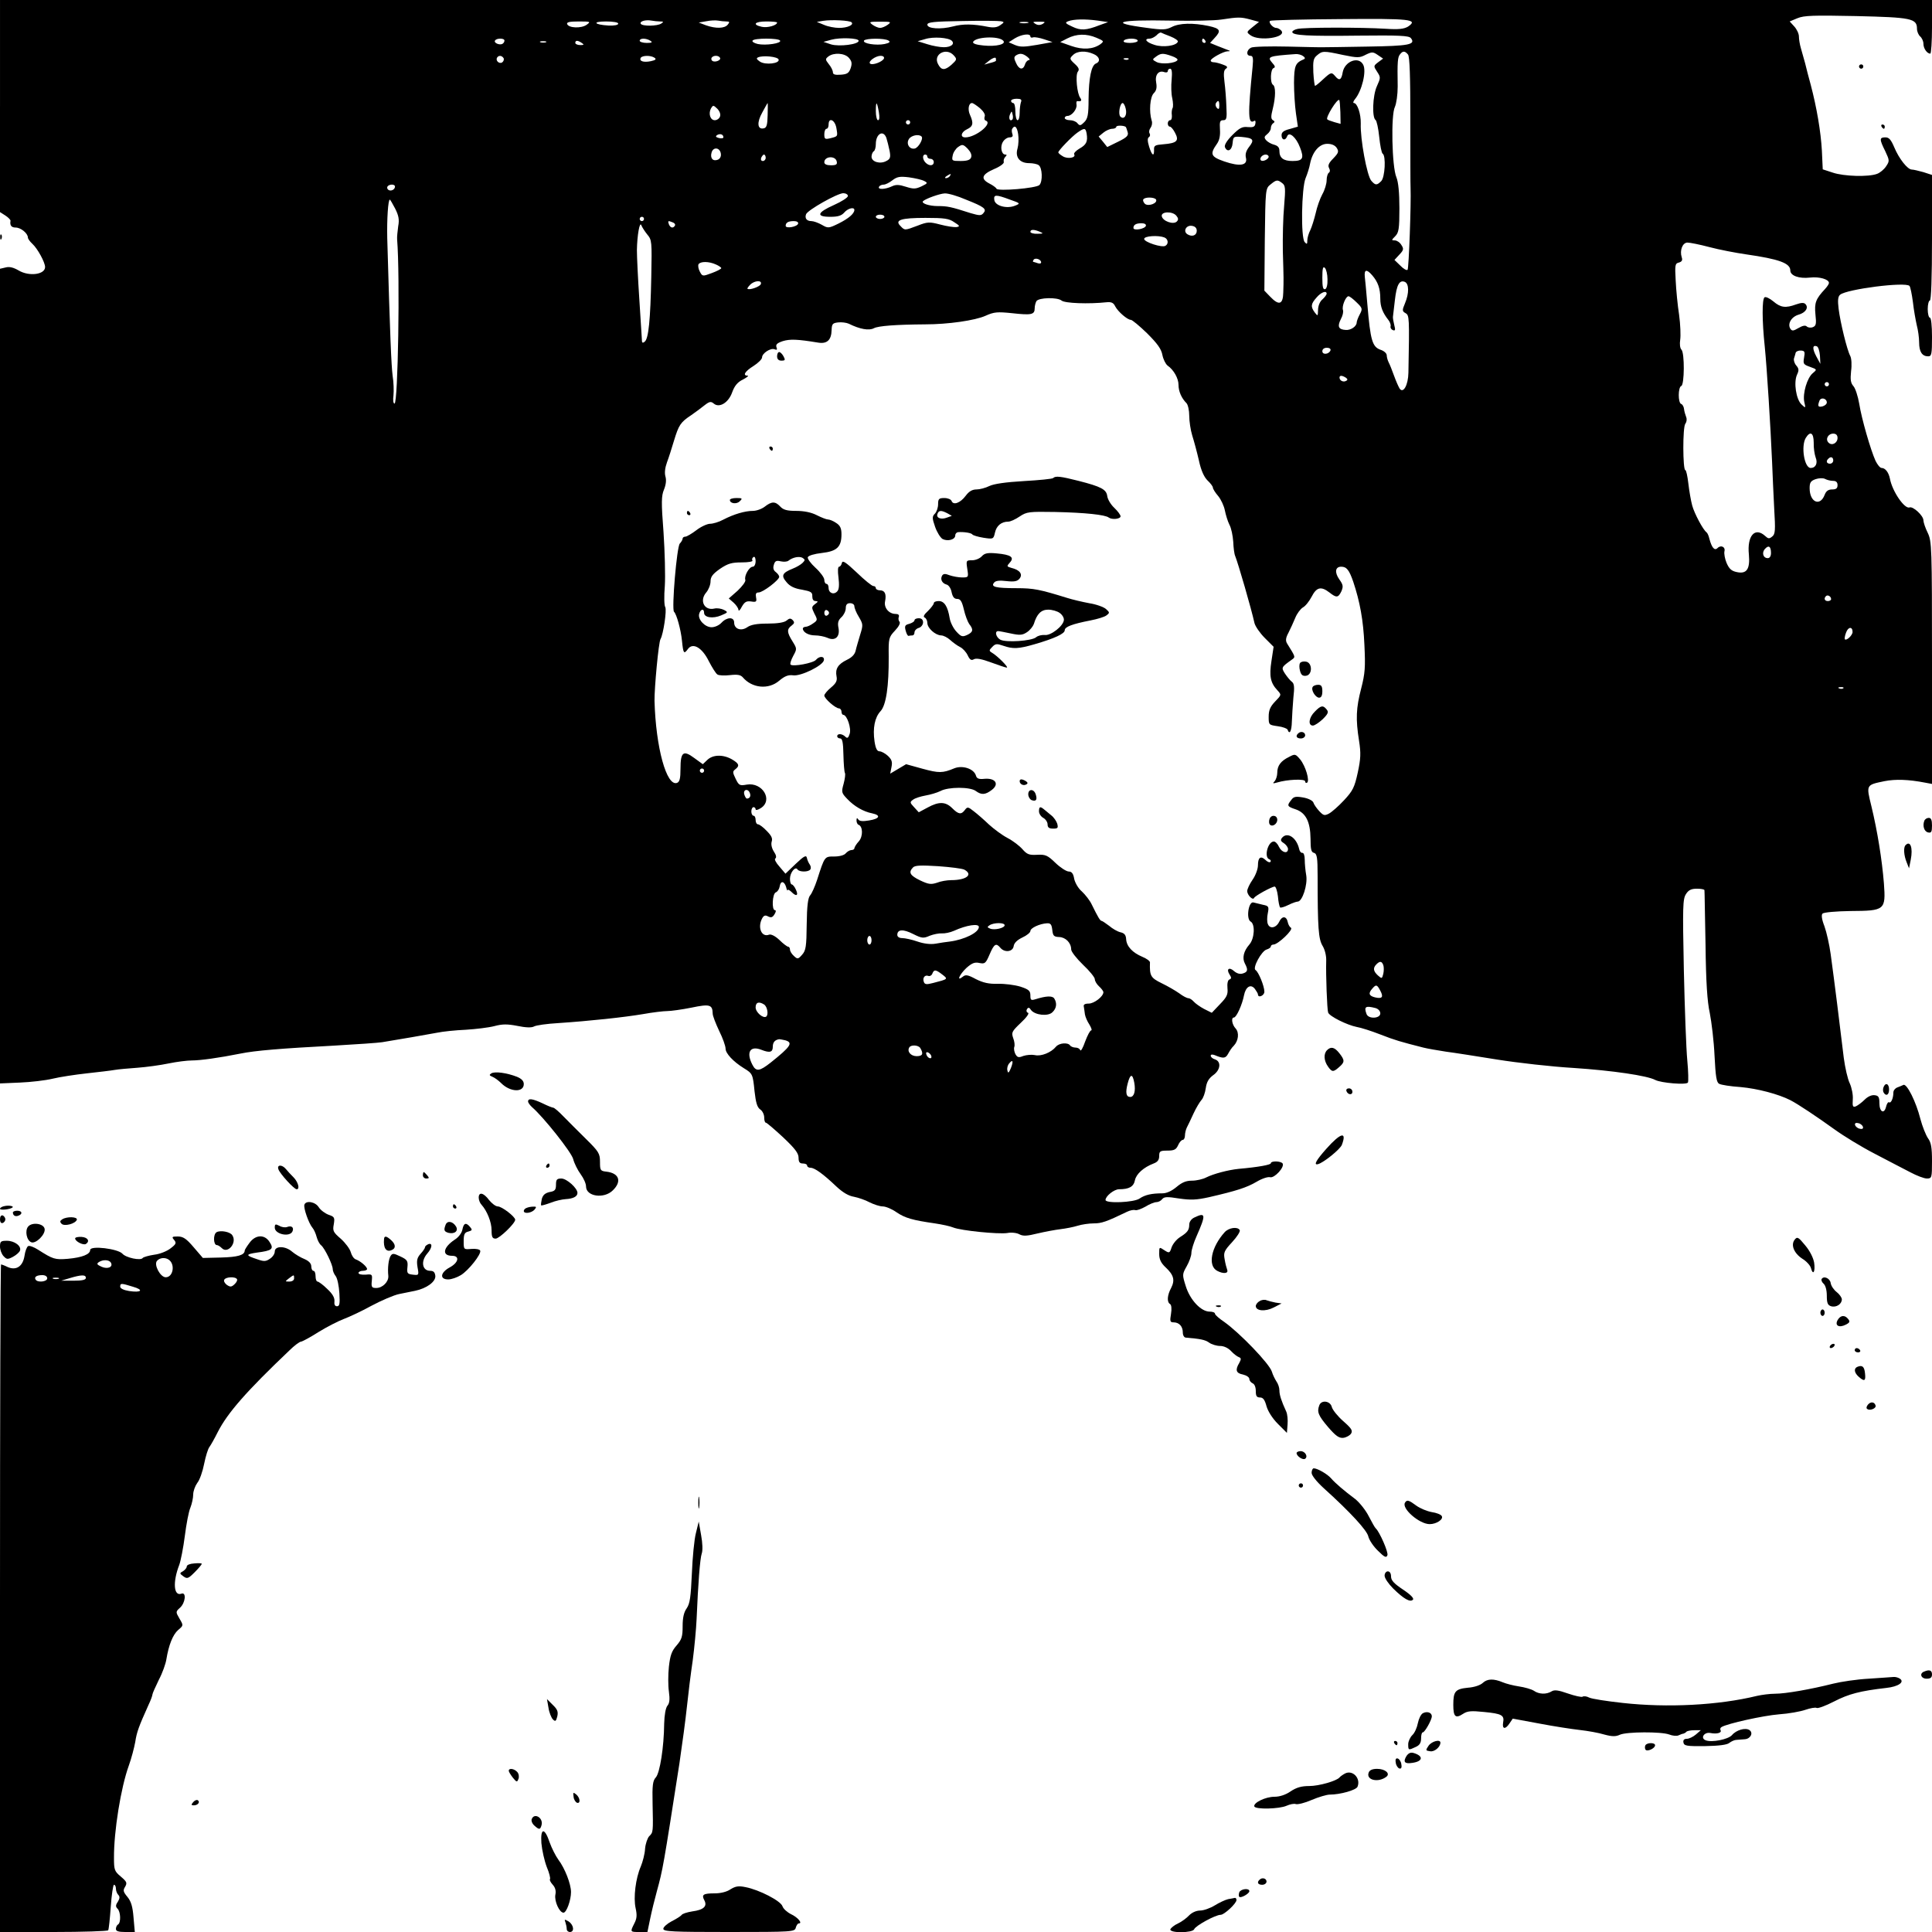 <?xml version="1.0" standalone="no"?>
<!DOCTYPE svg PUBLIC "-//W3C//DTD SVG 20010904//EN"
 "http://www.w3.org/TR/2001/REC-SVG-20010904/DTD/svg10.dtd">
<svg version="1.0" xmlns="http://www.w3.org/2000/svg"
 width="900pt" height="900pt" viewBox="0 0 900 900"
 preserveAspectRatio="xMidYMid meet">
<g transform="translate(0,900) scale(0.1,-0.1)"
fill="#000000" stroke="none">
<path d="M0 8506 l0 -494 25 -16 c14 -9 24 -20 24 -24 -4 -22 4 -32 24 -32 24
0 57 -27 57 -47 0 -5 9 -18 21 -29 24 -22 59 -86 59 -108 0 -35 -74 -45 -123
-16 -24 14 -43 19 -61 14 l-26 -6 0 -1898 0 -1897 93 4 c50 2 119 10 152 18
33 8 105 19 160 25 55 6 114 13 130 16 17 3 64 7 105 10 41 3 107 12 145 20
39 8 87 14 109 14 39 0 126 12 226 32 68 14 190 24 435 37 105 6 206 13 225
16 79 13 208 35 255 44 28 6 88 12 135 14 47 3 106 10 133 17 37 10 61 10 107
1 38 -8 66 -9 77 -3 10 6 61 13 113 16 149 10 307 27 396 42 44 8 95 14 112
14 17 0 68 7 113 16 86 18 98 14 99 -28 0 -10 14 -46 30 -80 17 -34 30 -71 30
-83 0 -22 35 -60 85 -91 41 -25 42 -28 50 -108 6 -52 12 -74 26 -84 11 -7 19
-24 19 -38 0 -13 3 -24 8 -24 4 0 40 -31 80 -68 55 -52 72 -74 72 -95 0 -20 5
-27 20 -27 11 0 20 -4 20 -10 0 -5 7 -10 16 -10 19 0 59 -29 120 -87 30 -28
57 -44 82 -48 20 -4 53 -15 73 -26 20 -10 48 -19 61 -19 14 0 43 -12 64 -27
40 -27 74 -37 179 -52 33 -5 71 -13 85 -19 37 -15 210 -32 252 -26 19 4 45 1
57 -6 17 -9 36 -8 84 4 34 8 82 17 107 20 25 3 61 10 80 16 19 6 53 11 75 11
36 0 58 7 155 54 14 7 31 10 38 8 7 -3 28 5 48 16 19 12 42 21 51 21 9 0 21 6
27 14 9 11 23 12 78 3 55 -8 81 -7 140 6 130 30 176 45 222 72 25 15 53 24 63
21 20 -5 68 47 58 64 -8 12 -55 13 -55 1 0 -7 -58 -18 -150 -26 -49 -5 -117
-23 -151 -40 -15 -8 -45 -15 -66 -15 -28 0 -47 -8 -73 -30 -22 -18 -45 -29
-65 -29 -50 0 -81 -7 -106 -24 -26 -19 -159 -24 -159 -7 0 18 40 50 63 50 47
0 68 12 74 42 6 29 40 60 87 78 19 7 26 17 26 35 0 22 4 25 38 25 32 0 41 5
50 25 6 14 16 25 22 25 5 0 10 9 10 20 0 11 4 28 9 38 5 9 19 39 31 65 12 26
29 54 37 63 8 8 17 33 20 55 4 29 14 45 34 60 35 24 39 64 9 74 -11 3 -20 11
-20 17 0 6 7 7 18 3 41 -17 51 -16 63 6 7 13 18 30 26 37 22 23 27 61 9 81
-17 18 -22 51 -8 51 12 0 39 61 47 103 8 41 32 55 51 30 7 -10 14 -21 14 -25
0 -19 30 -6 30 12 0 26 -27 92 -41 101 -16 9 28 90 52 96 10 3 19 9 19 14 0 5
6 9 13 9 21 1 93 69 81 78 -7 4 -13 16 -15 26 -6 30 -27 30 -40 2 -14 -29 -44
-35 -53 -10 -4 9 -4 32 0 50 6 30 4 34 -22 39 -16 4 -36 9 -45 11 -23 6 -35
-77 -13 -89 22 -12 18 -80 -6 -107 -27 -31 -34 -63 -21 -88 16 -30 14 -40 -10
-47 -13 -4 -27 0 -40 11 -23 21 -38 10 -21 -16 9 -14 9 -19 -1 -23 -7 -2 -11
-18 -9 -40 3 -30 -3 -42 -35 -75 l-38 -40 -36 18 c-19 10 -41 26 -48 34 -8 9
-19 16 -25 16 -7 0 -26 10 -43 23 -17 12 -53 33 -82 47 -51 25 -56 34 -54 97
0 6 -16 18 -36 26 -45 19 -73 48 -75 82 -1 19 -8 28 -26 32 -14 3 -38 17 -53
30 -16 12 -32 23 -35 23 -7 0 -17 17 -47 78 -8 17 -29 44 -45 59 -17 14 -32
41 -36 59 -4 25 -12 34 -25 34 -11 0 -39 18 -62 40 -37 36 -47 40 -86 38 -37
-2 -47 2 -68 26 -13 15 -44 39 -69 52 -25 13 -64 42 -87 63 -23 22 -55 50 -71
62 -26 21 -30 21 -41 6 -17 -23 -30 -21 -59 8 -31 31 -62 32 -115 3 l-41 -22
-22 24 c-20 21 -20 24 -4 35 9 7 35 15 57 19 23 4 54 13 70 21 37 20 139 20
165 0 26 -19 44 -18 74 5 36 27 18 56 -33 52 -28 -3 -37 1 -41 16 -10 31 -62
48 -100 33 -55 -23 -72 -23 -149 -2 l-76 21 -37 -22 -37 -22 6 31 c5 24 1 35
-17 52 -12 11 -30 21 -39 21 -11 0 -18 13 -23 46 -9 62 1 112 28 141 26 28 39
116 38 255 -1 84 0 89 29 120 18 19 27 36 21 42 -4 4 -6 15 -3 22 3 9 -2 14
-15 14 -31 0 -55 29 -49 58 7 35 -1 52 -24 52 -10 0 -19 5 -19 10 0 6 -5 10
-12 10 -6 0 -41 28 -77 63 -51 48 -66 58 -69 45 -2 -10 -8 -18 -13 -18 -6 0
-7 -20 -3 -50 4 -33 3 -55 -5 -64 -16 -19 -41 -9 -41 15 0 10 -4 19 -10 19 -5
0 -10 8 -10 19 0 10 -18 35 -41 56 -22 20 -38 42 -36 49 3 8 31 16 66 20 70 8
91 28 91 87 0 28 -6 41 -25 53 -13 9 -30 16 -38 16 -7 0 -30 9 -52 20 -25 13
-59 20 -96 20 -43 0 -60 5 -74 20 -23 25 -40 25 -72 0 -14 -11 -39 -20 -56
-20 -36 0 -88 -15 -138 -41 -20 -11 -48 -19 -61 -19 -13 0 -42 -13 -64 -30
-21 -16 -45 -30 -51 -30 -7 0 -13 -4 -13 -9 0 -5 -6 -16 -13 -23 -14 -13 -39
-307 -27 -318 12 -11 32 -84 37 -135 6 -60 9 -64 28 -38 23 31 66 6 97 -57 15
-29 33 -58 40 -62 7 -5 34 -6 59 -3 35 4 49 1 59 -10 43 -51 120 -59 170 -16
26 22 43 28 65 25 36 -5 138 45 143 70 4 20 -21 21 -37 2 -12 -15 -108 -33
-118 -22 -4 3 2 21 12 40 18 33 18 34 -3 68 -27 43 -27 57 -4 74 13 10 14 15
5 25 -10 10 -16 9 -29 -2 -11 -9 -42 -14 -88 -14 -50 0 -78 -5 -95 -17 -29
-20 -61 -8 -61 22 0 27 -34 26 -59 -1 -11 -12 -31 -21 -46 -21 -31 0 -65 36
-58 62 6 23 23 27 23 5 0 -22 41 -28 79 -12 33 14 34 15 13 26 -12 6 -32 9
-44 6 -47 -11 -71 37 -38 75 11 13 20 36 20 51 0 22 10 35 44 59 37 25 55 30
101 30 32 0 54 4 50 9 -3 5 -1 12 5 16 6 4 10 -5 10 -19 0 -15 -6 -26 -13 -26
-17 0 -41 -43 -35 -61 3 -8 -14 -30 -36 -51 l-41 -36 23 -20 c12 -11 22 -26
22 -33 1 -8 8 -1 16 15 13 22 21 27 43 24 24 -4 27 -1 23 19 -3 17 0 23 12 23
20 0 96 58 96 73 0 5 -7 15 -16 22 -11 8 -14 19 -9 34 5 18 12 21 32 16 14 -3
30 -2 36 3 20 16 51 22 66 13 12 -8 12 -11 0 -23 -8 -8 -28 -20 -46 -27 -50
-20 -55 -33 -29 -63 15 -19 38 -30 72 -35 42 -8 49 -12 48 -31 0 -14 5 -22 15
-22 13 -1 13 -3 -2 -14 -17 -13 -17 -16 -3 -45 15 -28 15 -31 -6 -45 -12 -9
-28 -16 -35 -16 -7 0 -13 -4 -13 -8 0 -17 26 -32 57 -32 17 0 43 -5 57 -11 36
-17 60 4 52 46 -5 24 -1 36 14 50 11 10 20 29 20 42 0 16 6 23 20 23 11 0 20
-6 20 -14 0 -8 9 -31 21 -50 20 -34 20 -38 6 -83 -8 -27 -18 -60 -21 -74 -4
-18 -18 -32 -41 -43 -41 -20 -55 -42 -48 -77 4 -20 -2 -32 -26 -52 -17 -14
-31 -31 -31 -37 0 -14 51 -59 68 -60 6 0 12 -7 12 -15 0 -8 4 -15 8 -15 18 0
39 -65 30 -89 -6 -19 -11 -22 -20 -13 -15 15 -38 16 -38 2 0 -5 6 -10 14 -10
10 0 14 -19 15 -76 1 -42 4 -80 7 -85 3 -5 0 -27 -6 -50 -11 -39 -10 -43 17
-71 32 -34 75 -59 116 -67 42 -9 35 -25 -14 -33 -30 -5 -45 -4 -51 5 -5 8 -8
7 -8 -5 0 -9 4 -18 9 -20 21 -7 22 -54 2 -77 -12 -13 -21 -28 -21 -33 0 -4 -6
-8 -14 -8 -7 0 -19 -7 -26 -15 -7 -9 -29 -15 -54 -15 -45 0 -44 2 -80 -110
-10 -30 -24 -62 -32 -71 -10 -11 -15 -49 -16 -135 -1 -103 -4 -122 -21 -141
-19 -22 -22 -22 -39 -6 -10 9 -18 22 -18 30 0 7 -4 13 -9 13 -4 0 -23 14 -40
31 -20 19 -39 28 -48 25 -35 -14 -55 33 -33 75 8 15 15 17 28 10 14 -7 21 -5
30 10 7 11 8 19 2 19 -16 0 -12 77 4 83 8 3 16 15 18 27 4 28 21 27 30 -2 3
-13 6 -19 7 -15 1 5 8 1 17 -7 23 -24 35 -19 22 9 -6 14 -15 25 -20 25 -4 0
-8 12 -8 26 0 29 25 60 35 44 8 -13 52 -13 60 0 4 6 2 16 -3 23 -5 7 -11 20
-13 30 -3 15 -13 10 -52 -27 l-48 -46 -28 33 c-17 19 -25 35 -19 38 6 4 4 16
-7 32 -10 16 -14 34 -10 47 5 15 -2 28 -24 50 -16 17 -34 30 -40 30 -6 0 -11
9 -11 20 0 11 -4 20 -10 20 -5 0 -10 9 -10 20 0 11 5 20 10 20 6 0 10 -5 10
-10 0 -6 11 -3 25 6 57 37 7 121 -66 109 -33 -6 -37 -4 -52 27 -14 29 -15 34
-2 44 22 17 18 27 -16 47 -41 23 -88 22 -114 -3 l-21 -20 -40 29 c-51 38 -64
28 -64 -51 0 -45 -4 -60 -16 -65 -49 -18 -99 165 -105 382 -1 58 19 274 28
288 13 22 30 135 22 149 -5 7 -6 51 -2 98 3 47 0 160 -6 250 -11 141 -10 170
2 199 9 22 12 44 7 61 -5 17 -2 41 7 66 8 21 23 68 33 102 22 72 30 85 80 118
19 13 47 34 62 46 23 18 30 19 43 8 26 -22 69 4 86 53 11 30 25 47 50 59 19
10 28 18 22 18 -25 0 -13 20 27 45 22 14 40 32 40 40 0 19 39 45 58 38 11 -5
14 -2 9 10 -4 12 3 19 30 28 33 10 67 9 164 -7 42 -7 62 12 63 59 1 28 5 32
30 35 16 2 39 -1 50 -6 52 -26 95 -33 117 -21 21 11 103 17 239 18 106 0 232
18 281 40 40 18 55 19 124 12 90 -10 105 -7 105 23 0 11 4 26 8 33 11 17 97
19 117 3 15 -13 126 -17 210 -8 22 2 32 -2 40 -19 13 -25 57 -63 73 -63 6 0
40 -28 76 -63 48 -48 66 -73 71 -101 4 -20 15 -42 24 -49 29 -20 51 -60 51
-90 0 -30 14 -62 37 -85 7 -7 13 -34 13 -59 0 -25 6 -66 14 -92 8 -25 22 -77
31 -116 10 -47 24 -77 40 -93 14 -13 25 -28 25 -33 0 -6 11 -24 25 -40 13 -16
27 -46 31 -67 4 -20 13 -50 21 -66 9 -16 16 -52 18 -80 1 -28 5 -58 9 -66 14
-35 75 -245 90 -313 4 -15 25 -46 48 -69 l41 -41 -10 -66 c-11 -71 -5 -102 28
-137 19 -21 19 -21 -11 -52 -23 -24 -30 -41 -30 -71 0 -38 1 -38 42 -44 24 -3
44 -11 46 -16 9 -26 19 -7 20 37 1 26 4 76 7 111 6 50 4 67 -7 75 -8 6 -22 23
-32 38 -18 28 -17 30 29 63 21 15 22 11 -19 77 -8 13 -7 26 6 50 9 18 24 50
32 70 8 20 24 41 35 48 12 6 30 29 41 50 23 45 44 50 83 20 33 -26 41 -25 56
6 9 22 8 30 -10 55 -23 33 -19 59 9 59 25 0 37 -15 56 -70 31 -93 47 -179 52
-295 5 -103 3 -132 -15 -202 -24 -92 -26 -143 -10 -244 9 -57 8 -83 -6 -148
-15 -69 -23 -85 -64 -129 -25 -27 -57 -55 -70 -62 -21 -11 -26 -9 -45 11 -12
13 -25 31 -28 41 -4 9 -24 19 -48 23 -34 6 -44 4 -55 -12 -21 -26 -19 -30 20
-43 48 -16 69 -58 70 -137 0 -49 3 -63 16 -66 14 -4 17 -21 17 -108 0 -244 4
-293 23 -325 11 -18 18 -47 17 -70 -2 -66 4 -227 9 -241 7 -18 88 -58 133 -67
19 -3 69 -19 110 -35 69 -27 94 -34 200 -61 19 -5 67 -13 105 -19 39 -5 147
-22 240 -37 94 -15 253 -33 355 -39 182 -12 344 -36 381 -56 27 -14 145 -24
152 -12 3 5 2 52 -3 104 -5 52 -12 241 -16 421 -6 295 -5 330 10 353 12 19 25
25 51 25 19 0 35 -3 35 -7 1 -5 2 -118 5 -253 2 -174 8 -267 20 -320 8 -41 19
-130 22 -198 5 -98 9 -125 22 -131 9 -5 53 -12 99 -15 79 -7 177 -33 232 -61
37 -19 125 -78 207 -137 40 -29 123 -80 185 -112 62 -32 137 -72 167 -87 30
-16 64 -29 77 -29 23 0 24 3 24 81 0 63 -4 87 -19 107 -10 15 -26 55 -35 89
-20 80 -63 166 -79 159 -7 -3 -20 -9 -29 -12 -10 -4 -18 -14 -18 -24 0 -26
-11 -51 -20 -45 -4 3 -11 -7 -14 -21 -9 -36 -31 -24 -31 17 0 28 -4 35 -22 37
-14 2 -32 -6 -47 -21 -13 -13 -32 -27 -41 -31 -14 -5 -16 0 -14 32 2 21 -5 55
-14 75 -10 20 -22 74 -28 119 -20 167 -43 351 -61 483 -6 44 -19 102 -29 130
-13 33 -15 53 -9 59 6 6 64 11 130 12 161 1 165 4 156 129 -9 111 -30 242 -58
358 -25 102 -26 100 61 118 51 10 112 8 189 -7 l32 -6 0 564 c0 544 -1 566
-20 606 -11 22 -20 49 -20 58 0 22 -49 67 -65 60 -23 -8 -80 75 -91 134 -6 30
-22 50 -39 50 -7 0 -19 15 -28 33 -23 51 -65 196 -76 266 -6 35 -18 72 -27 82
-13 15 -15 30 -11 70 4 29 2 60 -4 71 -15 28 -46 155 -54 219 -5 40 -3 58 7
66 31 26 304 61 323 41 4 -4 11 -37 16 -75 4 -37 13 -86 18 -108 6 -22 11 -58
11 -80 0 -44 14 -65 42 -65 16 0 18 10 18 90 0 53 -4 90 -10 90 -5 0 -10 18
-10 40 0 22 5 40 10 40 6 0 10 104 10 293 l0 292 -40 13 c-22 6 -46 12 -54 12
-20 0 -60 51 -82 104 -15 35 -24 46 -41 46 -28 0 -29 -8 -1 -64 20 -43 21 -46
4 -71 -9 -14 -28 -30 -42 -35 -39 -15 -155 -12 -207 6 l-46 15 -4 87 c-5 89
-24 201 -52 307 -9 33 -21 78 -26 100 -6 22 -15 54 -20 71 -5 17 -9 41 -9 54
0 13 -10 34 -22 47 l-21 23 36 15 c31 13 75 14 274 10 256 -6 283 -11 283 -59
0 -13 7 -29 15 -36 8 -7 15 -22 15 -34 0 -22 17 -46 32 -46 4 0 8 56 8 125 l0
125 -4500 0 -4500 0 0 -494z m5825 403 l40 -11 -30 -24 c-29 -23 -29 -24 -10
-38 40 -30 170 -11 144 21 -6 7 -17 13 -24 13 -16 0 -38 27 -28 33 5 3 152 7
326 8 328 3 366 -1 316 -35 -19 -11 -43 -14 -104 -10 -111 7 -384 7 -412 -1
-13 -3 -23 -9 -23 -14 0 -16 72 -20 308 -17 188 2 234 0 244 -11 25 -31 -8
-37 -200 -40 -103 -2 -194 -3 -202 -3 -8 -1 -85 1 -170 3 -85 2 -163 0 -172
-5 -22 -11 -24 -38 -3 -38 12 0 14 -10 10 -52 -23 -228 -21 -269 8 -251 5 3 7
-3 5 -13 -2 -15 -11 -18 -35 -16 -26 3 -39 -4 -72 -37 -25 -25 -38 -46 -35
-56 11 -27 33 -16 36 18 3 31 4 32 43 29 53 -5 60 -13 34 -46 -14 -18 -19 -34
-15 -51 9 -36 -28 -42 -101 -17 -63 22 -68 34 -34 82 12 17 16 39 14 68 -2 35
0 42 15 42 16 0 18 8 15 63 -1 34 -5 86 -9 116 -5 39 -3 55 7 61 10 7 6 12
-14 19 -16 6 -35 11 -43 11 -8 0 -14 3 -14 8 0 10 58 42 78 43 14 0 14 2 2 6
-8 3 -30 12 -49 19 l-34 14 21 23 c32 34 27 44 -28 56 -72 15 -136 14 -172 -5
-26 -13 -42 -14 -114 -4 -185 24 -138 39 111 34 99 -2 205 0 235 5 79 12 90
12 135 0z m-2750 -9 c17 0 17 -2 5 -10 -19 -12 -87 -13 -95 -1 -7 12 23 20 50
15 11 -2 29 -4 40 -4z m309 0 c15 0 16 -3 6 -15 -15 -18 -55 -19 -101 -3 l-34
13 35 6 c19 4 44 5 55 3 11 -2 28 -4 39 -4z m583 -4 c12 -12 -20 -26 -58 -26
-20 0 -52 6 -70 14 l-34 14 30 5 c39 6 123 2 132 -7z m693 -13 c-15 -11 -32
-13 -58 -8 -69 14 -117 14 -162 2 -57 -15 -120 -11 -120 8 0 12 30 15 163 17
89 2 170 1 180 -1 16 -3 16 -5 -3 -18z m454 21 l48 -7 -39 -14 c-64 -25 -89
-26 -128 -7 -33 15 -35 19 -19 25 25 10 79 11 138 3z m-2382 -20 c-25 -17 -83
-15 -90 4 -3 9 12 12 54 12 56 0 57 -1 36 -16z m148 6 c0 -7 -19 -10 -45 -9
-68 4 -78 19 -12 19 33 0 57 -4 57 -10z m740 5 c0 -13 -45 -26 -71 -20 -46 10
-34 25 21 25 28 0 50 -2 50 -5z m516 -10 c-11 -8 -27 -15 -36 -15 -9 0 -25 7
-36 15 -17 13 -15 14 36 14 51 0 53 -1 36 -14z m652 8 c-10 -2 -26 -2 -35 0
-10 3 -2 5 17 5 19 0 27 -2 18 -5z m70 -4 c-12 -7 -24 -7 -35 0 -15 9 -12 10
17 10 29 0 32 -1 18 -10z m595 -59 c20 -8 36 -19 34 -24 -7 -20 -70 -28 -109
-15 -39 12 -51 29 -22 29 8 0 22 7 31 15 8 9 18 15 22 13 3 -2 23 -10 44 -18z
m-653 0 c0 -5 6 -7 13 -4 7 2 30 -2 51 -9 l39 -13 -72 -13 c-58 -10 -78 -11
-102 -1 l-30 13 28 18 c31 19 73 25 73 9z m308 -6 c35 -15 36 -16 18 -30 -34
-24 -82 -27 -136 -8 l-51 18 33 17 c43 22 89 23 136 3z m-1108 -14 c0 -17 -90
-28 -128 -17 l-36 12 37 10 c40 11 127 8 127 -5z m434 0 c15 -15 -4 -30 -37
-30 -18 0 -52 6 -77 14 l-45 14 35 10 c37 12 109 7 124 -8z m239 1 c17 -17
-32 -29 -91 -23 -33 3 -51 9 -49 16 8 24 117 30 140 7z m-2323 0 c0 -6 -4 -12
-9 -15 -13 -8 -42 4 -35 15 7 12 44 12 44 0z m680 -1 c11 -7 7 -10 -17 -10
-18 0 -33 5 -33 10 0 13 30 13 50 0z m604 1 c8 -13 -67 -24 -104 -16 -17 4
-28 11 -24 16 7 12 121 12 128 0z m505 0 c10 -6 5 -11 -18 -16 -39 -8 -104 2
-96 16 8 11 95 12 114 0z m1161 -1 c0 -5 -16 -10 -36 -10 -21 0 -33 4 -29 10
3 6 19 10 36 10 16 0 29 -4 29 -10z m315 0 c3 -5 1 -10 -4 -10 -6 0 -11 5 -11
10 0 6 2 10 4 10 3 0 8 -4 11 -10z m-3072 -7 c-7 -2 -19 -2 -25 0 -7 3 -2 5
12 5 14 0 19 -2 13 -5z m167 -3 c12 -8 11 -10 -7 -10 -13 0 -23 5 -23 10 0 13
11 13 30 0z m1733 -58 c16 -18 15 -20 -11 -44 -31 -27 -47 -26 -62 3 -25 46
38 80 73 41z m652 6 c28 -12 33 -35 10 -44 -21 -9 -33 -66 -34 -166 0 -73 -4
-91 -20 -107 -17 -17 -21 -18 -32 -5 -6 8 -22 14 -35 14 -13 0 -24 5 -24 10 0
6 6 10 13 10 20 0 45 32 42 52 -2 10 0 17 3 17 18 -3 23 2 15 14 -16 19 -24
108 -12 123 8 10 5 19 -15 37 -24 22 -24 25 -8 40 19 20 60 22 97 5z m1161 -4
c68 -14 78 -14 106 1 29 14 34 14 56 -1 l25 -17 -23 -17 c-22 -17 -22 -18 -5
-44 17 -26 17 -28 -1 -68 -20 -44 -23 -146 -6 -157 5 -3 13 -39 17 -79 4 -39
11 -75 16 -78 16 -9 11 -111 -7 -128 -20 -20 -27 -20 -46 2 -20 23 -52 195
-49 267 1 44 -16 95 -32 95 -5 0 -3 8 5 18 32 38 55 131 38 161 -21 40 -85 16
-95 -35 -6 -37 -16 -42 -35 -19 -17 20 -20 19 -57 -15 -18 -17 -34 -30 -37
-30 -2 0 -6 28 -8 63 -2 52 0 65 17 79 25 21 29 22 121 2z m303 2 c8 -9 11
-103 11 -307 0 -162 0 -303 1 -314 3 -71 -8 -376 -14 -382 -4 -4 -20 5 -34 20
l-27 26 23 25 c20 21 21 27 9 45 -7 12 -21 21 -30 21 -17 0 -16 2 1 19 17 17
20 34 20 131 0 73 -5 122 -14 144 -21 49 -26 291 -7 328 7 16 13 57 13 95 -2
118 0 137 11 150 13 17 23 16 37 -1z m-2605 -15 c14 -16 16 -26 9 -48 -8 -23
-16 -29 -46 -31 -27 -2 -37 1 -37 11 0 8 -8 25 -19 38 -17 22 -17 24 -2 36 25
19 75 16 95 -6z m832 4 c10 -8 14 -15 7 -15 -6 0 -15 -9 -18 -20 -9 -28 -28
-25 -42 7 -10 21 -10 28 0 35 18 11 31 10 53 -7z m672 4 c18 -6 30 -14 27 -19
-9 -15 -74 -21 -97 -9 -21 11 -21 12 -3 25 23 17 33 17 73 3z m612 0 c10 -7
11 -12 4 -15 -40 -17 -45 -29 -46 -109 0 -44 4 -108 9 -143 l9 -62 -38 -11
c-28 -7 -38 -15 -38 -29 0 -23 18 -27 26 -5 9 24 42 -4 60 -52 20 -51 13 -63
-35 -63 -42 0 -61 14 -61 47 0 16 -7 24 -25 29 -13 3 -30 13 -37 21 -10 12 -9
17 5 28 9 7 17 19 17 28 0 9 5 19 11 23 8 5 8 9 -1 14 -10 6 -10 18 -1 53 14
56 14 104 1 112 -14 9 -12 73 3 78 9 3 7 10 -7 25 -24 28 -17 31 109 40 11 1
27 -3 35 -9z m-3724 -10 c3 -6 0 -15 -7 -20 -14 -8 -32 9 -23 23 7 11 22 10
30 -3z m703 2 c10 -7 5 -11 -17 -16 -34 -7 -56 0 -47 16 8 11 46 12 64 0z
m305 0 c7 -11 -22 -23 -35 -15 -5 3 -7 10 -4 15 8 12 32 12 39 0z m273 -8 c7
-19 -62 -27 -87 -10 -16 11 -18 16 -8 20 23 10 91 3 95 -10z m491 5 c-6 -16
-55 -34 -65 -24 -10 10 26 36 50 36 10 0 17 -5 15 -12z m521 -12 c-2 -2 -15
-7 -29 -10 l-25 -7 25 20 c14 11 27 15 29 10 1 -6 1 -12 0 -13z m618 8 c-3 -3
-12 -4 -19 -1 -8 3 -5 6 6 6 11 1 17 -2 13 -5z m201 -95 c-3 -28 -2 -68 3 -87
4 -20 5 -41 1 -46 -3 -6 -5 -21 -3 -33 1 -13 -2 -23 -8 -23 -6 0 -11 -7 -11
-15 0 -8 4 -15 10 -15 5 0 16 -13 24 -29 20 -37 8 -48 -54 -53 -39 -3 -45 -6
-44 -25 1 -35 -10 -28 -23 14 -8 26 -8 40 -1 44 6 4 7 12 3 18 -4 7 -1 18 5
26 6 8 9 23 5 33 -13 42 -8 111 10 128 12 12 15 26 11 49 -7 36 11 59 38 49 9
-3 16 -1 16 5 0 6 5 11 11 11 8 0 10 -17 7 -51z m-702 -105 c-3 -9 -6 -31 -6
-50 0 -19 -4 -34 -10 -34 -5 0 -10 18 -10 40 0 22 -4 40 -10 40 -5 0 -10 5
-10 10 0 6 12 10 26 10 20 0 25 -4 20 -16z m1488 -47 l1 -54 -29 8 c-16 5 -31
10 -33 13 -9 8 47 99 56 90 2 -2 4 -28 5 -57z m-564 31 c0 -16 -3 -19 -11 -11
-6 6 -8 16 -5 22 11 17 16 13 16 -11z m-2104 -45 c-1 -46 -5 -59 -19 -61 -29
-6 -32 28 -6 74 13 24 24 44 25 44 1 0 1 -26 0 -57z m518 15 c4 -24 3 -38 -4
-38 -5 0 -10 19 -10 42 0 49 5 47 14 -4z m471 18 c17 -15 26 -30 22 -39 -3 -9
-1 -17 5 -19 35 -12 -46 -78 -95 -78 -26 0 -20 25 8 38 28 13 31 28 14 66 -12
25 -7 56 9 56 5 0 21 -11 37 -24z m679 -2 c8 -31 -8 -54 -25 -37 -11 11 -2 63
11 63 4 0 11 -12 14 -26z m-1890 -37 c-3 -9 -14 -17 -24 -17 -21 0 -31 30 -18
55 10 16 11 16 30 -2 11 -12 16 -26 12 -36z m1362 -14 c-11 -11 -19 6 -11 24
8 17 8 17 12 0 3 -10 2 -21 -1 -24z m-820 -38 c7 -41 8 -40 -28 -49 -25 -6
-28 -4 -28 19 0 14 5 25 10 25 6 0 10 9 10 20 0 35 29 22 36 -15z m344 25 c0
-5 -4 -10 -10 -10 -5 0 -10 5 -10 10 0 6 5 10 10 10 6 0 10 -4 10 -10z m1005
-22 c1 -2 5 -12 8 -23 5 -16 -3 -25 -44 -45 l-51 -25 -20 25 -20 24 22 18 c12
10 31 18 41 18 10 0 19 4 19 9 0 8 38 7 45 -1z m-502 -33 c3 -19 2 -49 -3 -67
-12 -40 10 -68 54 -68 17 0 37 -4 44 -9 18 -11 20 -77 4 -93 -15 -15 -195 -30
-200 -17 -2 5 -17 16 -33 24 -42 22 -36 42 21 67 29 12 49 27 46 34 -2 6 1 17
7 23 8 8 8 11 0 11 -18 0 -25 37 -11 59 7 12 21 21 31 21 13 0 17 5 13 16 -3
9 -4 20 0 25 11 18 22 8 27 -26z m319 3 c6 -37 -1 -52 -33 -70 -17 -10 -28
-22 -25 -27 10 -16 -31 -23 -53 -9 -12 7 -21 15 -21 18 0 9 64 75 90 93 32 22
37 22 42 -5z m-1692 -18 c0 -4 -9 -6 -21 -3 -15 4 -17 8 -8 14 14 8 29 3 29
-11z m759 -2 c4 -13 11 -40 15 -60 6 -31 3 -39 -15 -48 -29 -16 -69 -4 -69 20
0 10 5 22 10 25 6 3 10 19 10 34 0 47 34 68 49 29z m164 6 c10 -10 -15 -53
-32 -56 -24 -5 -41 22 -27 44 10 17 46 25 59 12z m231 -97 c-4 -12 -18 -17
-49 -17 -40 0 -42 1 -37 25 2 14 14 32 25 40 20 14 24 13 45 -8 14 -15 20 -29
16 -40z m1703 44 c11 -17 8 -24 -16 -49 -21 -21 -26 -33 -20 -44 6 -11 5 -19
-1 -23 -5 -3 -10 -19 -10 -35 0 -16 -9 -46 -20 -65 -11 -20 -25 -60 -31 -88
-7 -29 -18 -64 -25 -79 -8 -15 -14 -37 -14 -48 0 -18 -2 -19 -12 -8 -19 19
-15 252 4 298 8 19 18 50 21 68 11 55 43 92 80 92 21 0 36 -7 44 -19z m-2869
-27 c2 -13 -4 -24 -14 -28 -23 -9 -37 7 -29 34 8 27 39 23 43 -6z m209 -19 c0
-8 -6 -15 -13 -15 -8 0 -11 6 -8 15 4 8 9 15 13 15 4 0 8 -7 8 -15z m753 5 c0
-5 7 -10 15 -10 8 0 15 -7 15 -15 0 -18 -21 -20 -38 -3 -15 15 -16 38 -2 38 6
0 10 -4 10 -10z m1590 0 c0 -12 -28 -25 -36 -17 -9 9 6 27 22 27 8 0 14 -5 14
-10z m-2012 -23 c3 -13 -3 -17 -27 -17 -20 0 -31 5 -31 14 0 29 53 32 58 3z
m527 -67 c-3 -5 -12 -10 -18 -10 -7 0 -6 4 3 10 19 12 23 12 15 0z m-120 -23
c18 -9 17 -11 -12 -25 -28 -13 -38 -13 -73 -2 -31 10 -46 11 -65 2 -32 -15
-68 -16 -60 -2 3 6 13 10 22 10 8 0 26 9 40 20 22 17 35 19 77 14 28 -4 60
-11 71 -17z m1668 -10 c15 -11 16 -23 9 -107 -5 -52 -7 -147 -6 -210 4 -135 4
-131 2 -192 -1 -57 -20 -63 -61 -20 l-27 28 2 238 c3 236 3 238 27 257 27 22
32 23 54 6z m-4133 -16 c0 -14 -18 -23 -30 -16 -6 4 -8 11 -5 16 8 12 35 12
35 0z m2110 -44 c0 -7 -29 -26 -65 -42 -79 -35 -85 -55 -17 -55 35 0 52 5 65
20 17 20 47 27 47 12 0 -17 -27 -40 -73 -63 -47 -23 -50 -23 -79 -6 -16 9 -38
17 -48 17 -22 0 -32 13 -25 32 8 20 145 97 173 98 12 0 22 -6 22 -13z m550
-17 c86 -34 98 -44 81 -63 -10 -12 -18 -12 -59 0 -93 30 -109 33 -153 33 -41
0 -79 13 -69 23 13 12 78 35 101 36 15 1 60 -12 99 -29z m205 0 c49 -17 49
-18 24 -28 -39 -16 -93 -1 -97 26 -4 26 6 27 73 2z m680 1 c10 -17 -34 -34
-51 -21 -7 7 -11 16 -8 21 7 12 51 11 59 0z m-3544 -43 c16 -32 20 -51 14 -82
-3 -23 -6 -50 -5 -61 14 -173 4 -765 -12 -765 -6 0 -8 16 -5 38 2 20 1 62 -4
92 -6 48 -12 183 -25 640 -2 89 4 180 12 180 2 0 13 -19 25 -42z m3639 -33
c10 -12 10 -19 2 -27 -16 -16 -66 2 -70 25 -4 22 50 24 68 2z m-1360 -5 c0 -5
-9 -10 -20 -10 -11 0 -20 5 -20 10 0 6 9 10 20 10 11 0 20 -4 20 -10z m-1120
-10 c0 -5 -4 -10 -10 -10 -5 0 -10 5 -10 10 0 6 5 10 10 10 6 0 10 -4 10 -10z
m1445 -15 c27 -17 28 -20 10 -23 -11 -1 -45 4 -75 12 -50 13 -59 13 -105 -5
-61 -23 -60 -23 -80 -2 -29 28 2 38 116 38 88 0 110 -3 134 -20z m-1311 -1 c9
-3 13 -10 10 -15 -8 -14 -21 -11 -28 6 -6 17 -4 18 18 9z m584 -6 c-5 -15 -58
-24 -58 -10 0 15 12 22 38 22 14 0 22 -5 20 -12z m-703 -50 c22 -26 22 -33 19
-195 -4 -206 -13 -289 -30 -304 -11 -9 -14 -7 -14 12 -1 13 -6 98 -12 189 -6
91 -11 192 -11 225 1 67 13 138 21 115 3 -8 15 -27 27 -42z m2323 40 c-5 -15
-58 -24 -58 -10 0 15 12 22 38 22 14 0 22 -5 20 -12z m237 -23 c0 -22 -22 -30
-44 -16 -21 14 -5 43 21 39 15 -2 23 -10 23 -23z m-730 -5 c17 -7 15 -9 -12
-9 -18 -1 -33 4 -33 9 0 12 17 12 45 0z m579 -26 c18 -7 21 -30 5 -39 -15 -10
-99 17 -99 32 0 14 65 18 94 7z m2539 -45 c45 -12 123 -27 172 -34 153 -22
205 -41 205 -75 0 -24 40 -39 92 -33 43 5 88 -8 88 -25 0 -5 -8 -17 -18 -28
-44 -47 -50 -65 -45 -118 5 -45 3 -54 -12 -60 -10 -4 -23 -2 -28 3 -7 7 -20 4
-39 -7 -24 -14 -30 -15 -38 -3 -14 23 5 55 38 65 33 9 49 33 32 50 -7 7 -20 6
-43 -2 -49 -18 -72 -15 -106 14 -17 14 -35 23 -41 19 -12 -8 -12 -108 1 -230
10 -99 27 -372 34 -535 2 -58 7 -157 10 -220 6 -100 5 -118 -9 -129 -14 -12
-19 -11 -34 3 -47 42 -84 0 -75 -87 6 -68 -10 -92 -56 -82 -25 5 -36 15 -48
43 -8 19 -12 43 -10 53 6 21 -16 32 -32 16 -14 -14 -27 2 -38 43 -3 14 -9 27
-13 30 -16 11 -57 88 -67 125 -6 22 -14 68 -18 103 -4 34 -10 62 -14 62 -12 0
-13 201 0 216 6 8 8 21 4 31 -4 10 -9 27 -10 37 -1 11 -7 22 -13 24 -16 5 -15
79 0 84 15 5 16 154 1 169 -7 7 -9 26 -6 46 3 19 1 72 -5 116 -7 45 -14 117
-16 161 -4 71 -3 79 15 83 14 4 18 11 13 25 -10 32 4 68 27 68 11 0 57 -9 102
-21z m-3113 -71 c0 -6 -7 -7 -16 -4 -9 3 -18 6 -20 6 -3 0 -3 4 1 10 7 11 35
2 35 -12z m-1515 -10 c14 -6 25 -14 25 -17 0 -4 -20 -14 -44 -23 -43 -16 -44
-16 -56 7 -7 13 -9 28 -6 34 9 14 48 14 81 -1z m2849 -69 c1 -25 -4 -44 -11
-46 -10 -3 -13 11 -13 53 0 44 3 55 12 46 6 -6 12 -30 12 -53z m208 19 c27
-31 38 -62 38 -109 0 -38 11 -66 38 -100 7 -9 12 -22 10 -29 -2 -7 3 -15 11
-18 11 -4 12 2 6 24 -4 16 -7 34 -6 39 1 6 5 40 9 77 8 71 21 95 46 85 20 -8
21 -53 1 -100 -14 -33 -13 -37 3 -46 17 -10 18 -19 13 -277 -1 -58 -24 -99
-41 -74 -5 8 -17 35 -26 60 -9 25 -20 53 -25 62 -5 10 -9 25 -9 33 0 9 -13 21
-30 26 -37 14 -46 43 -60 209 -6 68 -11 126 -12 129 -4 36 8 39 34 9z m-2848
-42 c-5 -12 -54 -29 -62 -21 -2 1 4 10 13 19 20 20 57 22 49 2z m2636 -44 c0
-5 -9 -17 -20 -27 -12 -10 -20 -31 -20 -49 -1 -29 -1 -30 -15 -12 -20 27 -19
40 8 70 21 25 47 34 47 18z m140 -41 c27 -26 28 -30 14 -56 -8 -15 -14 -32
-14 -37 0 -18 -27 -37 -51 -35 -34 2 -40 16 -23 50 9 16 13 35 10 43 -6 17 13
64 26 64 5 0 22 -13 38 -29z m2158 -247 l2 -39 -19 35 c-19 36 -18 54 2 47 7
-2 13 -21 15 -43z m-2280 24 c-7 -19 -38 -22 -38 -4 0 10 9 16 21 16 12 0 19
-5 17 -12z m2206 -34 c-5 -29 -3 -32 28 -43 33 -12 33 -12 13 -29 -27 -22 -48
-95 -40 -134 7 -30 7 -31 -13 -12 -25 24 -37 102 -21 138 10 21 9 29 -3 43 -9
10 -13 25 -11 33 3 8 6 20 8 27 2 6 13 11 25 10 17 -1 19 -6 14 -33z m-2135
-93 c9 -6 10 -11 2 -15 -13 -8 -31 1 -31 15 0 11 11 11 29 0z m2251 -31 c0 -5
-4 -10 -10 -10 -5 0 -10 5 -10 10 0 6 5 10 10 10 6 0 10 -4 10 -10z m-10 -85
c0 -7 -9 -15 -20 -18 -21 -5 -24 1 -14 27 7 17 34 10 34 -9z m-61 -187 c-1
-24 4 -55 9 -69 11 -27 0 -49 -23 -49 -30 0 -46 102 -23 140 21 34 37 24 37
-22z m111 22 c0 -24 -26 -38 -42 -22 -16 16 -2 42 22 42 13 0 20 -7 20 -20z
m-20 -105 c0 -8 -7 -15 -15 -15 -16 0 -20 12 -8 23 11 12 23 8 23 -8z m-1 -95
c14 0 21 -6 21 -20 0 -15 -7 -20 -25 -20 -18 0 -28 -7 -35 -25 -21 -56 -70
-35 -70 31 0 26 5 34 28 42 15 5 34 6 44 1 9 -5 26 -9 37 -9z m-289 -336 c0
-15 -6 -24 -15 -24 -22 0 -29 26 -13 43 17 19 28 12 28 -19z m280 -215 c0 -5
-7 -9 -15 -9 -15 0 -20 12 -9 23 8 8 24 -1 24 -14z m-4668 -64 c0 -5 -5 -11
-11 -13 -6 -2 -11 4 -11 13 0 9 5 15 11 13 6 -2 11 -8 11 -13z m4768 -89 c0
-15 -28 -42 -36 -34 -2 3 0 17 6 32 10 27 30 28 30 2z m-43 -262 c-3 -3 -12
-4 -19 -1 -8 3 -5 6 6 6 11 1 17 -2 13 -5z m-5307 -384 c0 -5 -4 -10 -10 -10
-5 0 -10 5 -10 10 0 6 5 10 10 10 6 0 10 -4 10 -10z m213 -104 c6 -14 0 -26
-14 -26 -3 0 -9 9 -12 20 -6 23 18 28 26 6z m999 -357 c43 -23 10 -49 -61 -49
-19 0 -49 -5 -66 -12 -28 -9 -39 -8 -79 11 -47 23 -55 37 -33 60 9 10 37 11
117 6 57 -4 112 -11 122 -16z m188 -259 c0 -13 -46 -24 -67 -16 -15 6 -15 8
-3 16 20 13 70 13 70 0z m222 -22 c3 -27 7 -32 32 -33 30 -1 56 -27 56 -58 0
-10 25 -42 55 -71 30 -28 55 -59 55 -67 0 -9 9 -24 20 -34 11 -10 20 -22 20
-27 0 -20 -43 -53 -68 -53 -19 0 -26 -5 -23 -15 1 -8 4 -24 5 -35 2 -12 11
-33 21 -48 9 -15 13 -27 8 -27 -5 0 -17 -23 -28 -52 -10 -29 -20 -47 -23 -40
-2 7 -12 12 -22 12 -10 0 -22 5 -25 10 -10 15 -51 12 -66 -6 -22 -27 -69 -46
-98 -39 -15 3 -39 1 -54 -4 -22 -9 -28 -7 -37 9 -5 10 -8 25 -5 33 3 7 1 26
-5 41 -9 26 -7 31 35 71 27 25 41 45 34 47 -7 2 -9 10 -5 17 6 9 11 9 19 -4
18 -24 80 -31 100 -10 19 18 22 42 8 64 -9 13 -37 12 -88 -4 -20 -6 -23 -4
-23 18 0 21 -7 28 -47 41 -27 8 -73 14 -105 13 -42 -1 -68 5 -102 22 -37 20
-48 22 -61 11 -31 -25 -15 11 17 41 26 23 39 28 61 23 25 -5 29 -2 47 40 21
49 30 55 50 31 20 -24 58 -19 62 7 2 15 16 29 41 41 20 9 37 23 37 30 0 14 43
34 77 36 17 1 22 -5 25 -31z m-342 14 c0 -26 -67 -59 -135 -68 -16 -2 -47 -6
-67 -10 -24 -4 -55 0 -84 10 -26 9 -58 16 -71 16 -14 0 -23 6 -23 15 0 26 27
28 74 4 40 -20 48 -21 77 -8 18 7 44 12 57 11 13 -1 38 4 56 12 59 27 116 35
116 18z m-500 -62 c0 -11 -4 -20 -10 -20 -5 0 -10 9 -10 20 0 11 5 20 10 20 6
0 10 -9 10 -20z m2384 -116 c3 -8 3 -27 0 -40 -6 -24 -7 -24 -25 -8 -22 20
-24 35 -7 52 16 16 25 15 32 -4z m-2054 -44 c27 -21 27 -21 -43 -39 -30 -8
-39 -7 -43 4 -8 19 4 35 20 29 7 -3 16 2 19 10 8 21 16 20 47 -4z m2040 -75
c16 -30 9 -39 -25 -31 -28 7 -32 19 -12 41 17 20 22 19 37 -10z m-2871 -64
c16 -10 22 -49 10 -57 -15 -9 -49 21 -49 43 0 24 15 29 39 14z m2849 -17 c13
-4 22 -14 22 -25 0 -24 -55 -27 -64 -3 -13 35 -5 40 42 28z m-2750 -150 c38
-11 26 -29 -68 -104 -52 -41 -68 -43 -85 -10 -30 58 -11 90 41 70 40 -16 54
-12 54 14 0 21 10 32 30 35 3 0 15 -2 28 -5z m629 -36 c16 -27 11 -38 -17 -38
-27 0 -46 22 -34 41 8 13 42 11 51 -3z m51 -36 c6 -18 -15 -14 -22 4 -4 10 -1
14 6 12 6 -2 14 -10 16 -16z m371 -58 c-10 -23 -13 -25 -16 -11 -3 10 1 25 8
33 17 21 21 11 8 -22z m575 -68 c7 -39 -1 -66 -19 -66 -19 0 -23 20 -12 62 12
47 23 48 31 4z m3394 -204 c3 -9 -2 -13 -14 -10 -9 1 -19 9 -22 16 -3 9 2 13
14 10 9 -1 19 -9 22 -16z"/>
<path d="M8660 8690 c0 -5 5 -10 10 -10 6 0 10 5 10 10 0 6 -4 10 -10 10 -5 0
-10 -4 -10 -10z"/>
<path d="M8765 8410 c3 -5 8 -10 11 -10 2 0 4 5 4 10 0 6 -5 10 -11 10 -5 0
-7 -4 -4 -10z"/>
<path d="M1 7894 c0 -11 3 -14 6 -6 3 7 2 16 -1 19 -3 4 -6 -2 -5 -13z"/>
<path d="M3620 7340 c0 -13 7 -20 20 -20 18 0 19 3 10 20 -6 11 -15 20 -20 20
-6 0 -10 -9 -10 -20z"/>
<path d="M3585 6910 c3 -5 8 -10 11 -10 2 0 4 5 4 10 0 6 -5 10 -11 10 -5 0
-7 -4 -4 -10z"/>
<path d="M4906 6773 c-4 -4 -65 -10 -136 -14 -86 -5 -140 -13 -161 -23 -18 -9
-45 -16 -60 -16 -20 0 -35 -9 -50 -29 -25 -34 -58 -46 -66 -25 -3 8 -18 14
-34 14 -25 0 -29 -4 -29 -29 0 -16 -7 -36 -15 -44 -13 -13 -13 -21 1 -61 9
-26 25 -51 35 -57 24 -12 59 -3 59 17 0 8 6 14 13 15 26 2 62 -3 67 -11 3 -4
26 -11 51 -15 46 -7 47 -7 54 24 7 32 30 51 62 51 10 0 34 11 53 24 33 22 43
23 165 21 140 -3 234 -13 250 -26 15 -11 55 -7 55 6 0 6 -13 24 -29 39 -17 16
-31 40 -33 55 -4 31 -28 44 -134 71 -83 21 -107 24 -118 13z m-493 -164 l21
-12 -22 -8 c-28 -11 -52 -2 -45 17 6 17 17 18 46 3z"/>
<path d="M3400 6671 c0 -17 32 -21 46 -6 14 13 12 15 -15 15 -17 0 -31 -4 -31
-9z"/>
<path d="M3200 6610 c0 -5 5 -10 11 -10 5 0 7 5 4 10 -3 6 -8 10 -11 10 -2 0
-4 -4 -4 -10z"/>
<path d="M4574 6409 c-10 -11 -30 -19 -46 -19 -27 0 -28 -1 -22 -40 6 -39 6
-40 -24 -40 -17 0 -43 5 -58 10 -20 8 -29 8 -35 -1 -10 -17 -1 -36 20 -42 10
-2 21 -18 24 -36 5 -22 12 -31 26 -31 15 0 22 -11 31 -49 6 -27 18 -58 25 -68
21 -26 18 -38 -10 -51 -22 -10 -28 -8 -50 16 -14 15 -28 43 -31 62 -9 55 -25
80 -51 80 -13 0 -23 -4 -23 -10 0 -5 -12 -21 -27 -36 -19 -17 -24 -28 -15 -31
6 -3 12 -14 12 -25 0 -24 37 -57 64 -58 11 0 30 -10 42 -21 13 -12 34 -27 46
-33 13 -6 29 -24 36 -39 10 -21 17 -25 29 -18 11 6 37 1 80 -15 35 -13 68 -24
73 -24 11 0 -45 56 -70 70 -13 8 -13 11 2 26 15 16 22 16 51 6 46 -16 71 -15
147 7 93 27 140 49 140 65 0 16 34 29 121 46 31 6 64 16 73 23 16 12 16 14 -2
30 -10 9 -45 22 -78 27 -32 6 -79 17 -104 25 -126 39 -155 45 -234 45 -98 0
-122 6 -105 26 7 9 25 11 58 7 36 -4 50 -1 60 11 17 20 2 41 -36 50 -24 7 -24
8 -9 25 23 25 5 37 -61 43 -42 4 -56 1 -69 -13z m362 -264 c12 -8 21 -23 20
-33 -2 -28 -61 -74 -89 -70 -14 1 -32 -3 -41 -11 -21 -17 -139 -25 -166 -11
-20 11 -28 40 -10 40 5 0 31 -5 59 -11 42 -9 54 -8 75 6 14 9 28 27 32 38 14
47 34 67 67 67 18 0 42 -7 53 -15z"/>
<path d="M4260 6110 c0 -5 -11 -12 -24 -16 -20 -5 -23 -10 -17 -32 4 -15 10
-26 14 -24 4 1 12 2 17 2 6 0 10 6 10 14 0 8 9 18 20 21 11 3 20 15 20 26 0
12 -7 19 -20 19 -11 0 -20 -4 -20 -10z"/>
<path d="M6056 5911 c-4 -6 -4 -22 0 -36 5 -19 12 -25 28 -23 31 4 30 62 -1
66 -11 2 -24 -1 -27 -7z"/>
<path d="M6115 5800 c-9 -14 13 -50 30 -50 10 0 15 10 15 30 0 23 -5 30 -19
30 -11 0 -23 -4 -26 -10z"/>
<path d="M6125 5685 c-28 -27 -33 -65 -9 -65 8 0 29 14 46 30 25 25 28 33 18
45 -17 21 -27 19 -55 -10z"/>
<path d="M6047 5583 c-13 -12 -7 -23 13 -23 11 0 20 7 20 15 0 15 -21 21 -33
8z"/>
<path d="M6005 5474 c-39 -19 -55 -41 -55 -74 0 -14 -6 -32 -12 -39 -11 -11
-9 -12 12 -6 46 14 130 18 130 5 0 -6 4 -9 9 -6 13 9 -7 77 -32 108 -22 26
-24 27 -52 12z"/>
<path d="M4750 5361 c0 -14 18 -23 31 -15 8 4 7 9 -2 15 -18 11 -29 11 -29 0z"/>
<path d="M4790 5300 c0 -11 7 -23 15 -27 21 -8 28 1 20 26 -8 27 -35 27 -35 1z"/>
<path d="M4840 5220 c0 -10 9 -24 20 -30 11 -6 20 -20 20 -30 0 -15 7 -20 26
-20 22 0 24 3 19 23 -4 12 -16 30 -28 39 -12 10 -27 22 -34 28 -18 15 -23 12
-23 -10z"/>
<path d="M5914 5185 c-3 -8 -3 -19 0 -24 10 -16 36 -1 36 20 0 22 -28 26 -36
4z"/>
<path d="M8964 5176 c-9 -24 0 -51 19 -54 14 -3 17 4 17 32 0 26 -4 36 -15 36
-9 0 -18 -6 -21 -14z"/>
<path d="M5972 5097 c-8 -10 -6 -16 9 -25 10 -7 19 -19 19 -27 0 -24 -29 -17
-42 10 -6 14 -17 25 -24 25 -28 0 -47 -74 -21 -83 6 -2 9 -8 5 -12 -4 -4 -14
0 -23 9 -22 21 -35 12 -35 -25 0 -17 -11 -47 -25 -67 -14 -20 -25 -44 -25 -53
0 -18 26 -45 32 -32 4 10 83 53 96 53 5 0 12 -20 15 -45 2 -26 7 -48 10 -52 3
-3 20 2 38 11 18 9 38 16 44 16 22 0 47 79 40 122 -4 22 -7 55 -7 73 0 20 -5
33 -11 32 -6 -1 -13 7 -15 18 -12 53 -55 82 -80 52z"/>
<path d="M8877 5063 c-11 -10 -8 -49 5 -80 l11 -28 8 40 c11 56 -2 91 -24 68z"/>
<path d="M6182 4108 c-17 -17 -15 -49 4 -76 19 -27 25 -27 52 -3 27 23 27 32
1 65 -22 28 -39 32 -57 14z"/>
<path d="M2289 4000 c-11 -7 -10 -10 5 -16 10 -4 28 -17 41 -30 42 -42 105
-44 105 -4 0 14 -10 25 -32 34 -46 18 -102 26 -119 16z"/>
<path d="M8774 3935 c-3 -8 -3 -19 1 -25 11 -18 25 -11 25 15 0 27 -17 34 -26
10z"/>
<path d="M6272 3918 c6 -18 28 -21 28 -4 0 9 -7 16 -16 16 -9 0 -14 -5 -12
-12z"/>
<path d="M2460 3869 c0 -6 9 -18 19 -27 53 -46 182 -208 191 -241 5 -20 21
-52 35 -71 14 -19 25 -44 25 -57 0 -47 84 -59 125 -18 43 42 29 80 -30 87 -28
3 -30 6 -30 45 0 39 -5 48 -65 107 -36 35 -83 83 -105 105 -22 23 -43 41 -48
41 -4 0 -27 9 -49 20 -47 22 -68 25 -68 9z"/>
<path d="M6179 3649 c-49 -55 -61 -78 -39 -72 26 7 103 69 111 90 24 64 -5 57
-72 -18z"/>
<path d="M2545 3570 c-3 -5 -1 -10 4 -10 6 0 11 5 11 10 0 6 -2 10 -4 10 -3 0
-8 -4 -11 -10z"/>
<path d="M1297 3553 c7 -21 73 -93 85 -93 16 0 7 33 -14 55 -13 13 -29 30 -36
39 -18 22 -43 21 -35 -1z"/>
<path d="M1970 3525 c0 -8 7 -15 16 -15 14 0 14 3 4 15 -7 8 -14 15 -16 15 -2
0 -4 -7 -4 -15z"/>
<path d="M2590 3481 c0 -24 -5 -30 -30 -34 -21 -5 -31 -14 -36 -32 -3 -14 -5
-28 -3 -30 2 -2 22 4 44 12 22 9 54 16 70 17 35 2 55 12 55 29 0 22 -50 67
-75 67 -21 0 -25 -5 -25 -29z"/>
<path d="M2230 3421 c0 -11 6 -26 13 -33 26 -29 47 -81 47 -119 0 -32 4 -39
19 -39 17 0 91 71 91 88 0 14 -62 62 -81 62 -10 0 -28 14 -41 30 -25 34 -48
39 -48 11z"/>
<path d="M1418 3388 c-5 -15 20 -87 38 -108 7 -8 15 -27 19 -42 4 -15 13 -33
21 -39 17 -14 54 -91 54 -111 0 -8 6 -23 14 -33 8 -11 15 -47 17 -80 3 -48 1
-60 -11 -60 -10 0 -14 8 -12 24 1 16 -9 34 -34 57 -19 19 -40 34 -45 34 -5 0
-9 11 -9 25 0 14 -4 25 -10 25 -5 0 -10 9 -10 21 0 13 -11 25 -32 34 -18 7
-44 23 -57 34 -32 28 -81 28 -81 1 0 -11 -10 -26 -23 -34 -19 -13 -28 -13 -59
-2 -55 18 -55 23 -1 31 71 9 80 17 59 49 -23 37 -66 35 -94 -4 -12 -16 -22
-32 -22 -35 0 -22 -33 -31 -110 -33 l-85 -2 -43 50 c-34 40 -49 50 -74 50 -27
0 -29 -2 -17 -16 12 -14 9 -20 -16 -39 -16 -13 -50 -27 -77 -30 -26 -4 -50
-11 -53 -15 -9 -14 -79 1 -95 20 -21 23 -150 39 -150 17 0 -20 -37 -35 -104
-41 -60 -5 -69 -2 -138 42 -20 13 -42 21 -47 17 -6 -3 -14 -24 -17 -46 -8 -49
-39 -69 -79 -51 -14 7 -28 12 -30 12 -3 0 -5 -700 -5 -1555 l0 -1555 249 0
c138 0 252 4 255 8 3 5 8 54 12 110 4 56 11 102 15 102 5 0 9 -8 9 -18 0 -10
5 -23 11 -29 8 -8 7 -17 -2 -32 -11 -16 -11 -23 -1 -33 14 -14 16 -64 2 -73
-6 -3 -10 -13 -10 -21 0 -10 12 -14 44 -14 l44 0 -6 68 c-4 50 -11 74 -28 95
-20 24 -22 31 -11 48 10 18 8 23 -20 47 -30 25 -32 32 -32 87 -1 123 32 328
69 430 12 33 25 83 30 110 7 47 17 73 61 171 11 23 19 45 19 50 0 5 14 36 30
69 17 32 32 75 35 95 11 67 30 115 55 137 25 21 25 21 6 53 -18 31 -18 32 3
51 25 23 30 74 6 65 -36 -13 -41 54 -10 134 7 19 19 80 26 135 7 55 18 114 26
132 7 18 13 45 13 61 0 16 9 40 19 54 11 13 25 53 32 89 7 35 18 71 25 79 6 8
24 40 39 70 45 88 133 189 333 379 23 23 48 41 54 41 5 0 43 20 82 45 39 24
92 51 116 60 24 9 83 36 130 62 47 25 105 50 130 55 25 5 58 12 74 15 53 11
96 42 94 69 -2 17 -8 24 -24 24 -37 0 -45 44 -14 80 24 27 26 52 5 44 -8 -4
-15 -9 -15 -14 0 -4 -9 -18 -21 -31 -16 -18 -19 -31 -14 -62 7 -38 6 -38 -21
-35 -26 3 -29 6 -26 35 3 29 -1 35 -33 50 -31 15 -37 15 -45 3 -10 -15 -15
-58 -11 -94 2 -27 -27 -56 -56 -56 -21 0 -24 4 -21 33 3 31 2 32 -29 29 -18
-1 -33 2 -33 8 0 5 9 10 20 10 11 0 20 4 20 8 0 11 -30 37 -52 45 -10 3 -20
19 -24 34 -4 15 -25 43 -46 62 -36 31 -39 37 -33 68 5 31 3 35 -24 44 -16 6
-37 21 -46 35 -16 26 -60 33 -67 12z m-632 -256 c31 -21 21 -82 -14 -82 -25 0
-56 58 -41 76 12 15 38 18 55 6z m-270 -13 c13 -21 -14 -33 -43 -20 -22 10
-24 14 -12 22 19 12 46 11 55 -2z m-296 -74 c0 -16 -45 -21 -54 -6 -8 12 4 21
31 21 14 0 23 -6 23 -15z m180 2 c0 -9 -17 -13 -57 -13 l-58 0 40 12 c53 16
75 17 75 1z m970 -2 c0 -9 -9 -15 -22 -15 -21 0 -21 0 -2 15 24 18 24 18 24 0z
m-1097 -2 c-7 -2 -19 -2 -25 0 -7 3 -2 5 12 5 14 0 19 -2 13 -5z m831 -2 c3
-4 -2 -15 -12 -24 -14 -13 -20 -13 -36 -2 -10 8 -15 18 -11 24 7 13 52 15 59
2z m-485 -35 c53 -15 40 -29 -18 -20 -25 4 -41 12 -41 20 0 17 4 17 59 0z"/>
<path d="M23 3382 c-13 -2 -23 -8 -23 -13 0 -8 47 -3 58 6 8 6 -15 11 -35 7z"/>
<path d="M2110 3380 c0 -5 5 -10 11 -10 5 0 7 5 4 10 -3 6 -8 10 -11 10 -2 0
-4 -4 -4 -10z"/>
<path d="M2453 3373 c-7 -2 -13 -9 -13 -14 0 -15 36 -10 50 6 10 12 9 15 -6
14 -11 0 -25 -3 -31 -6z"/>
<path d="M60 3352 c0 -14 11 -21 26 -15 21 8 17 23 -6 23 -11 0 -20 -4 -20 -8z"/>
<path d="M0 3320 c0 -13 5 -20 13 -17 6 2 12 10 12 17 0 7 -6 15 -12 18 -8 2
-13 -5 -13 -18z"/>
<path d="M5563 3328 c-13 -6 -23 -20 -23 -32 0 -26 -8 -37 -43 -59 -16 -10
-33 -31 -39 -47 -9 -28 -11 -29 -34 -14 -24 16 -24 16 -24 -17 0 -25 8 -42 29
-62 39 -36 45 -60 27 -96 -19 -35 -21 -67 -5 -76 6 -4 8 -22 4 -46 -6 -34 -4
-39 12 -39 26 0 43 -19 43 -47 0 -13 6 -23 13 -24 70 -6 90 -10 109 -23 12 -9
36 -16 52 -16 17 0 37 -9 51 -24 12 -13 28 -25 36 -28 11 -4 12 -9 2 -27 -20
-33 -15 -48 17 -54 17 -4 30 -13 30 -21 0 -7 7 -16 15 -20 9 -3 15 -18 15 -36
0 -23 4 -30 20 -30 14 0 22 -11 30 -41 7 -24 28 -57 53 -82 l42 -42 3 39 c2
22 -1 49 -6 60 -23 50 -32 78 -32 99 0 13 -6 31 -14 42 -7 11 -17 31 -21 45
-11 37 -150 181 -222 232 -24 16 -43 33 -43 38 0 6 -11 10 -25 10 -40 0 -91
54 -111 118 -17 54 -17 56 4 93 12 21 22 49 22 62 0 14 11 49 24 78 45 102 43
113 -11 87z"/>
<path d="M290 3320 c-11 -7 -12 -12 -3 -21 13 -13 64 0 71 19 4 14 -46 16 -68
2z"/>
<path d="M2076 3295 c-10 -26 -7 -32 13 -38 29 -7 48 9 35 30 -15 24 -40 28
-48 8z"/>
<path d="M131 3286 c-16 -19 -7 -65 15 -73 21 -8 66 36 62 62 -4 26 -59 33
-77 11z"/>
<path d="M1280 3281 c0 -31 72 -46 83 -16 7 18 -6 27 -26 19 -9 -3 -25 -1 -36
6 -18 9 -21 8 -21 -9z"/>
<path d="M2154 3272 c-3 -16 -18 -36 -36 -47 -54 -36 -61 -75 -12 -75 37 0 30
-32 -11 -54 -44 -24 -48 -56 -7 -56 15 0 41 9 59 20 36 22 96 98 90 114 -2 6
-21 10 -41 8 -36 -3 -36 -3 -36 36 0 32 4 41 22 45 18 5 19 8 8 21 -19 23 -30
19 -36 -12z"/>
<path d="M5705 3260 c-63 -70 -80 -156 -35 -180 28 -15 53 -13 47 4 -3 8 -9
30 -12 49 -6 32 -3 40 35 81 23 25 39 50 35 56 -10 17 -51 11 -70 -10z"/>
<path d="M1009 3260 c-17 -10 -15 -60 1 -60 5 0 15 -6 23 -14 28 -29 73 25 49
60 -10 16 -55 24 -73 14z"/>
<path d="M350 3231 c0 -14 38 -33 50 -26 20 13 9 31 -20 33 -16 1 -30 -2 -30
-7z"/>
<path d="M1789 3228 c-4 -41 10 -62 34 -52 22 8 21 27 -1 47 -22 20 -32 21
-33 5z"/>
<path d="M8361 3226 c-20 -24 -5 -63 34 -89 20 -12 38 -32 41 -44 10 -37 21
-17 15 25 -4 23 -20 55 -42 81 -31 38 -37 41 -48 27z"/>
<path d="M0 3193 c0 -14 7 -34 16 -44 15 -16 19 -17 44 -4 15 8 30 21 33 29 8
21 -25 46 -61 46 -28 0 -32 -3 -32 -27z"/>
<path d="M8486 3042 c-3 -5 1 -15 9 -22 9 -8 15 -30 15 -56 0 -34 4 -44 20
-49 24 -7 50 10 50 32 0 8 -11 24 -24 34 -14 11 -26 29 -28 42 -3 22 -32 35
-42 19z"/>
<path d="M5868 2939 c-10 -5 -18 -16 -18 -23 0 -23 44 -27 83 -7 l37 19 -28 4
c-15 3 -34 8 -42 11 -8 4 -23 2 -32 -4z"/>
<path d="M5668 2913 c7 -3 16 -2 19 1 4 3 -2 6 -13 5 -11 0 -14 -3 -6 -6z"/>
<path d="M8480 2885 c0 -8 5 -15 10 -15 6 0 10 7 10 15 0 8 -4 15 -10 15 -5 0
-10 -7 -10 -15z"/>
<path d="M8560 2850 c-14 -26 8 -37 40 -20 17 9 19 14 9 26 -16 20 -36 17 -49
-6z"/>
<path d="M8525 2730 c-3 -5 -2 -10 4 -10 5 0 13 5 16 10 3 6 2 10 -4 10 -5 0
-13 -4 -16 -10z"/>
<path d="M8640 2710 c0 -5 7 -10 16 -10 8 0 12 5 9 10 -3 6 -10 10 -16 10 -5
0 -9 -4 -9 -10z"/>
<path d="M8653 2633 c-18 -7 -16 -27 5 -46 27 -24 34 -21 30 15 -3 32 -13 40
-35 31z"/>
<path d="M6146 2454 c-12 -31 -5 -48 40 -101 37 -43 52 -53 72 -51 14 2 30 11
36 20 8 14 2 24 -37 58 -26 23 -50 53 -53 66 -7 28 -48 34 -58 8z"/>
<path d="M8701 2456 c-7 -9 -8 -17 -2 -20 13 -9 43 4 38 17 -5 17 -23 19 -36
3z"/>
<path d="M6040 2231 c0 -14 28 -33 39 -27 16 10 1 36 -20 36 -10 0 -19 -4 -19
-9z"/>
<path d="M6110 2139 c0 -12 23 -41 57 -72 123 -111 201 -196 207 -224 4 -17
24 -47 45 -67 31 -31 39 -34 44 -21 6 13 -37 110 -54 125 -4 3 -18 28 -33 57
-14 28 -43 64 -63 80 -51 38 -93 74 -112 96 -17 20 -64 47 -81 47 -5 0 -10 -9
-10 -21z"/>
<path d="M6050 2080 c0 -5 5 -10 10 -10 6 0 10 5 10 10 0 6 -4 10 -10 10 -5 0
-10 -4 -10 -10z"/>
<path d="M3253 2000 c0 -25 2 -35 4 -22 2 12 2 32 0 45 -2 12 -4 2 -4 -23z"/>
<path d="M6545 2000 c-17 -27 67 -100 115 -100 32 0 66 23 56 38 -4 7 -25 15
-46 18 -22 4 -54 17 -72 30 -35 26 -44 29 -53 14z"/>
<path d="M3242 1859 c-8 -30 -16 -115 -19 -189 -5 -110 -9 -140 -24 -162 -13
-18 -19 -43 -19 -83 0 -49 -4 -62 -28 -90 -23 -26 -30 -46 -36 -99 -4 -37 -4
-89 0 -116 5 -36 3 -55 -7 -66 -8 -10 -14 -43 -15 -83 -1 -110 -20 -230 -39
-251 -14 -15 -17 -36 -15 -122 3 -133 3 -134 -16 -152 -8 -9 -17 -35 -19 -58
-1 -24 -11 -61 -20 -83 -24 -55 -35 -145 -24 -194 7 -32 6 -48 -6 -71 -20 -40
-20 -40 23 -40 l38 0 13 63 c7 34 21 91 31 127 28 102 30 114 105 595 13 88
29 207 35 265 6 58 18 155 27 215 8 61 16 147 18 192 7 165 16 284 24 306 5
14 4 49 -3 86 l-11 63 -13 -53z"/>
<path d="M870 1703 c0 -7 -8 -16 -17 -22 -17 -9 -17 -11 1 -24 18 -13 23 -11
53 19 18 18 33 36 33 39 0 3 -16 4 -35 2 -19 -1 -35 -7 -35 -14z"/>
<path d="M6450 1660 c0 -12 18 -38 40 -60 50 -49 79 -65 92 -52 6 6 -10 23
-46 47 -42 28 -56 43 -56 61 0 15 -6 24 -15 24 -8 0 -15 -9 -15 -20z"/>
<path d="M8963 1213 c-23 -9 -14 -33 12 -33 18 0 25 5 25 20 0 19 -12 24 -37
13z"/>
<path d="M8705 1180 c-55 -3 -129 -14 -165 -23 -107 -27 -223 -47 -270 -47
-25 0 -63 -5 -85 -10 -180 -44 -418 -56 -625 -33 -74 8 -145 19 -157 25 -11 6
-25 8 -31 4 -5 -3 -36 4 -68 15 -45 16 -63 18 -76 10 -24 -15 -59 -14 -83 3
-11 7 -42 16 -69 20 -27 4 -61 13 -75 19 -43 18 -72 17 -93 -2 -11 -11 -40
-21 -70 -23 -59 -6 -68 -17 -68 -80 0 -55 10 -65 45 -42 21 14 39 15 98 9 83
-8 96 -15 89 -50 -5 -31 11 -32 30 -3 l15 22 124 -23 c68 -13 153 -26 189 -30
36 -4 87 -13 113 -21 37 -10 54 -10 73 -1 31 14 193 15 230 1 15 -6 35 -8 43
-4 9 4 19 8 23 8 3 1 10 4 14 9 4 4 21 7 37 7 l30 0 -23 -20 c-13 -11 -32 -20
-42 -20 -13 0 -18 -6 -16 -17 3 -16 15 -18 101 -17 64 1 103 6 113 15 9 7 24
14 33 14 9 1 26 2 39 3 27 2 41 30 21 43 -19 12 -61 0 -81 -24 -18 -20 -94
-35 -122 -24 -27 10 -7 40 22 34 30 -6 54 1 47 13 -3 5 -1 12 5 15 27 16 193
53 267 59 45 3 100 13 123 21 23 8 47 12 52 9 6 -4 43 10 82 30 68 35 121 49
243 63 57 6 88 28 62 44 -8 5 -21 8 -29 7 -8 -1 -60 -4 -115 -8z"/>
<path d="M2555 1045 c3 -22 13 -46 20 -54 12 -12 15 -10 21 13 5 22 1 33 -21
54 l-27 27 7 -40z"/>
<path d="M6628 1019 c-9 -5 -19 -26 -23 -46 -4 -21 -15 -46 -26 -56 -10 -10
-19 -29 -19 -42 0 -29 1 -29 35 -13 18 8 25 19 25 40 0 15 3 28 8 28 9 0 42
58 42 75 0 17 -22 25 -42 14z"/>
<path d="M6495 880 c3 -5 8 -10 11 -10 2 0 4 5 4 10 0 6 -5 10 -11 10 -5 0 -7
-4 -4 -10z"/>
<path d="M6655 868 c-15 -22 -14 -23 7 -26 20 -4 48 20 48 40 0 17 -40 7 -55
-14z"/>
<path d="M7665 870 c-3 -5 -3 -15 0 -20 7 -12 45 5 45 20 0 13 -37 13 -45 0z"/>
<path d="M6552 820 c-17 -28 -9 -38 28 -32 49 7 52 32 5 46 -14 4 -24 -1 -33
-14z"/>
<path d="M6502 789 c1 -12 9 -24 16 -27 9 -3 13 3 10 19 -1 12 -9 24 -16 27
-9 3 -13 -3 -10 -19z"/>
<path d="M2370 751 c0 -5 9 -19 19 -32 18 -22 20 -22 26 -6 4 9 2 24 -5 32
-14 16 -40 20 -40 6z"/>
<path d="M6376 743 c-14 -35 44 -49 82 -20 20 15 -5 37 -43 37 -22 0 -35 -6
-39 -17z"/>
<path d="M6265 738 c-11 -6 -22 -14 -25 -18 -13 -16 -95 -40 -141 -40 -37 0
-60 -7 -87 -25 -23 -16 -51 -25 -75 -25 -42 0 -99 -28 -94 -45 5 -15 117 -12
150 3 16 7 35 11 43 8 9 -3 42 5 74 19 33 14 71 25 84 25 49 0 124 21 130 37
16 40 -24 80 -59 61z"/>
<path d="M2672 630 c1 -13 9 -25 16 -28 17 -5 15 23 -4 39 -14 11 -15 10 -12
-11z"/>
<path d="M900 605 c-10 -12 -10 -15 3 -15 19 0 31 16 18 24 -5 3 -14 -1 -21
-9z"/>
<path d="M2477 526 c-3 -8 2 -21 12 -30 23 -21 28 -20 34 3 8 33 -34 58 -46
27z"/>
<path d="M2522 414 c3 -33 14 -82 25 -111 12 -28 18 -54 15 -57 -3 -3 3 -15
13 -26 12 -13 16 -29 12 -47 -5 -30 19 -83 38 -83 14 0 35 58 35 96 0 37 -28
110 -59 151 -13 18 -31 54 -40 79 -24 72 -44 70 -39 -2z"/>
<path d="M5867 243 c-13 -12 -7 -23 13 -23 11 0 20 7 20 15 0 15 -21 21 -33 8z"/>
<path d="M3403 199 c-17 -12 -46 -19 -74 -19 -53 0 -62 -6 -48 -32 15 -28 -3
-45 -56 -52 -25 -4 -47 -11 -50 -17 -4 -5 -24 -18 -46 -29 -21 -11 -39 -27
-39 -35 0 -13 43 -15 306 -15 297 0 306 1 311 20 3 11 9 20 14 20 19 0 -4 28
-36 43 -18 9 -36 25 -40 37 -8 25 -109 77 -172 89 -33 7 -47 4 -70 -10z"/>
<path d="M5773 185 c-3 -9 -3 -18 0 -21 7 -8 47 15 47 26 0 16 -40 11 -47 -5z"/>
<path d="M5721 153 c-13 -3 -41 -16 -62 -29 -21 -13 -52 -24 -68 -24 -18 0
-38 -9 -51 -22 -12 -13 -35 -30 -52 -38 -18 -8 -33 -21 -36 -27 -6 -19 104
-18 111 0 6 16 99 67 123 67 17 0 74 53 74 69 0 6 -3 10 -7 10 -5 -1 -19 -4
-32 -6z"/>
<path d="M2634 45 c3 -9 6 -23 6 -31 0 -8 7 -14 15 -14 22 0 18 33 -6 49 -19
11 -21 11 -15 -4z"/>
</g>
</svg>
